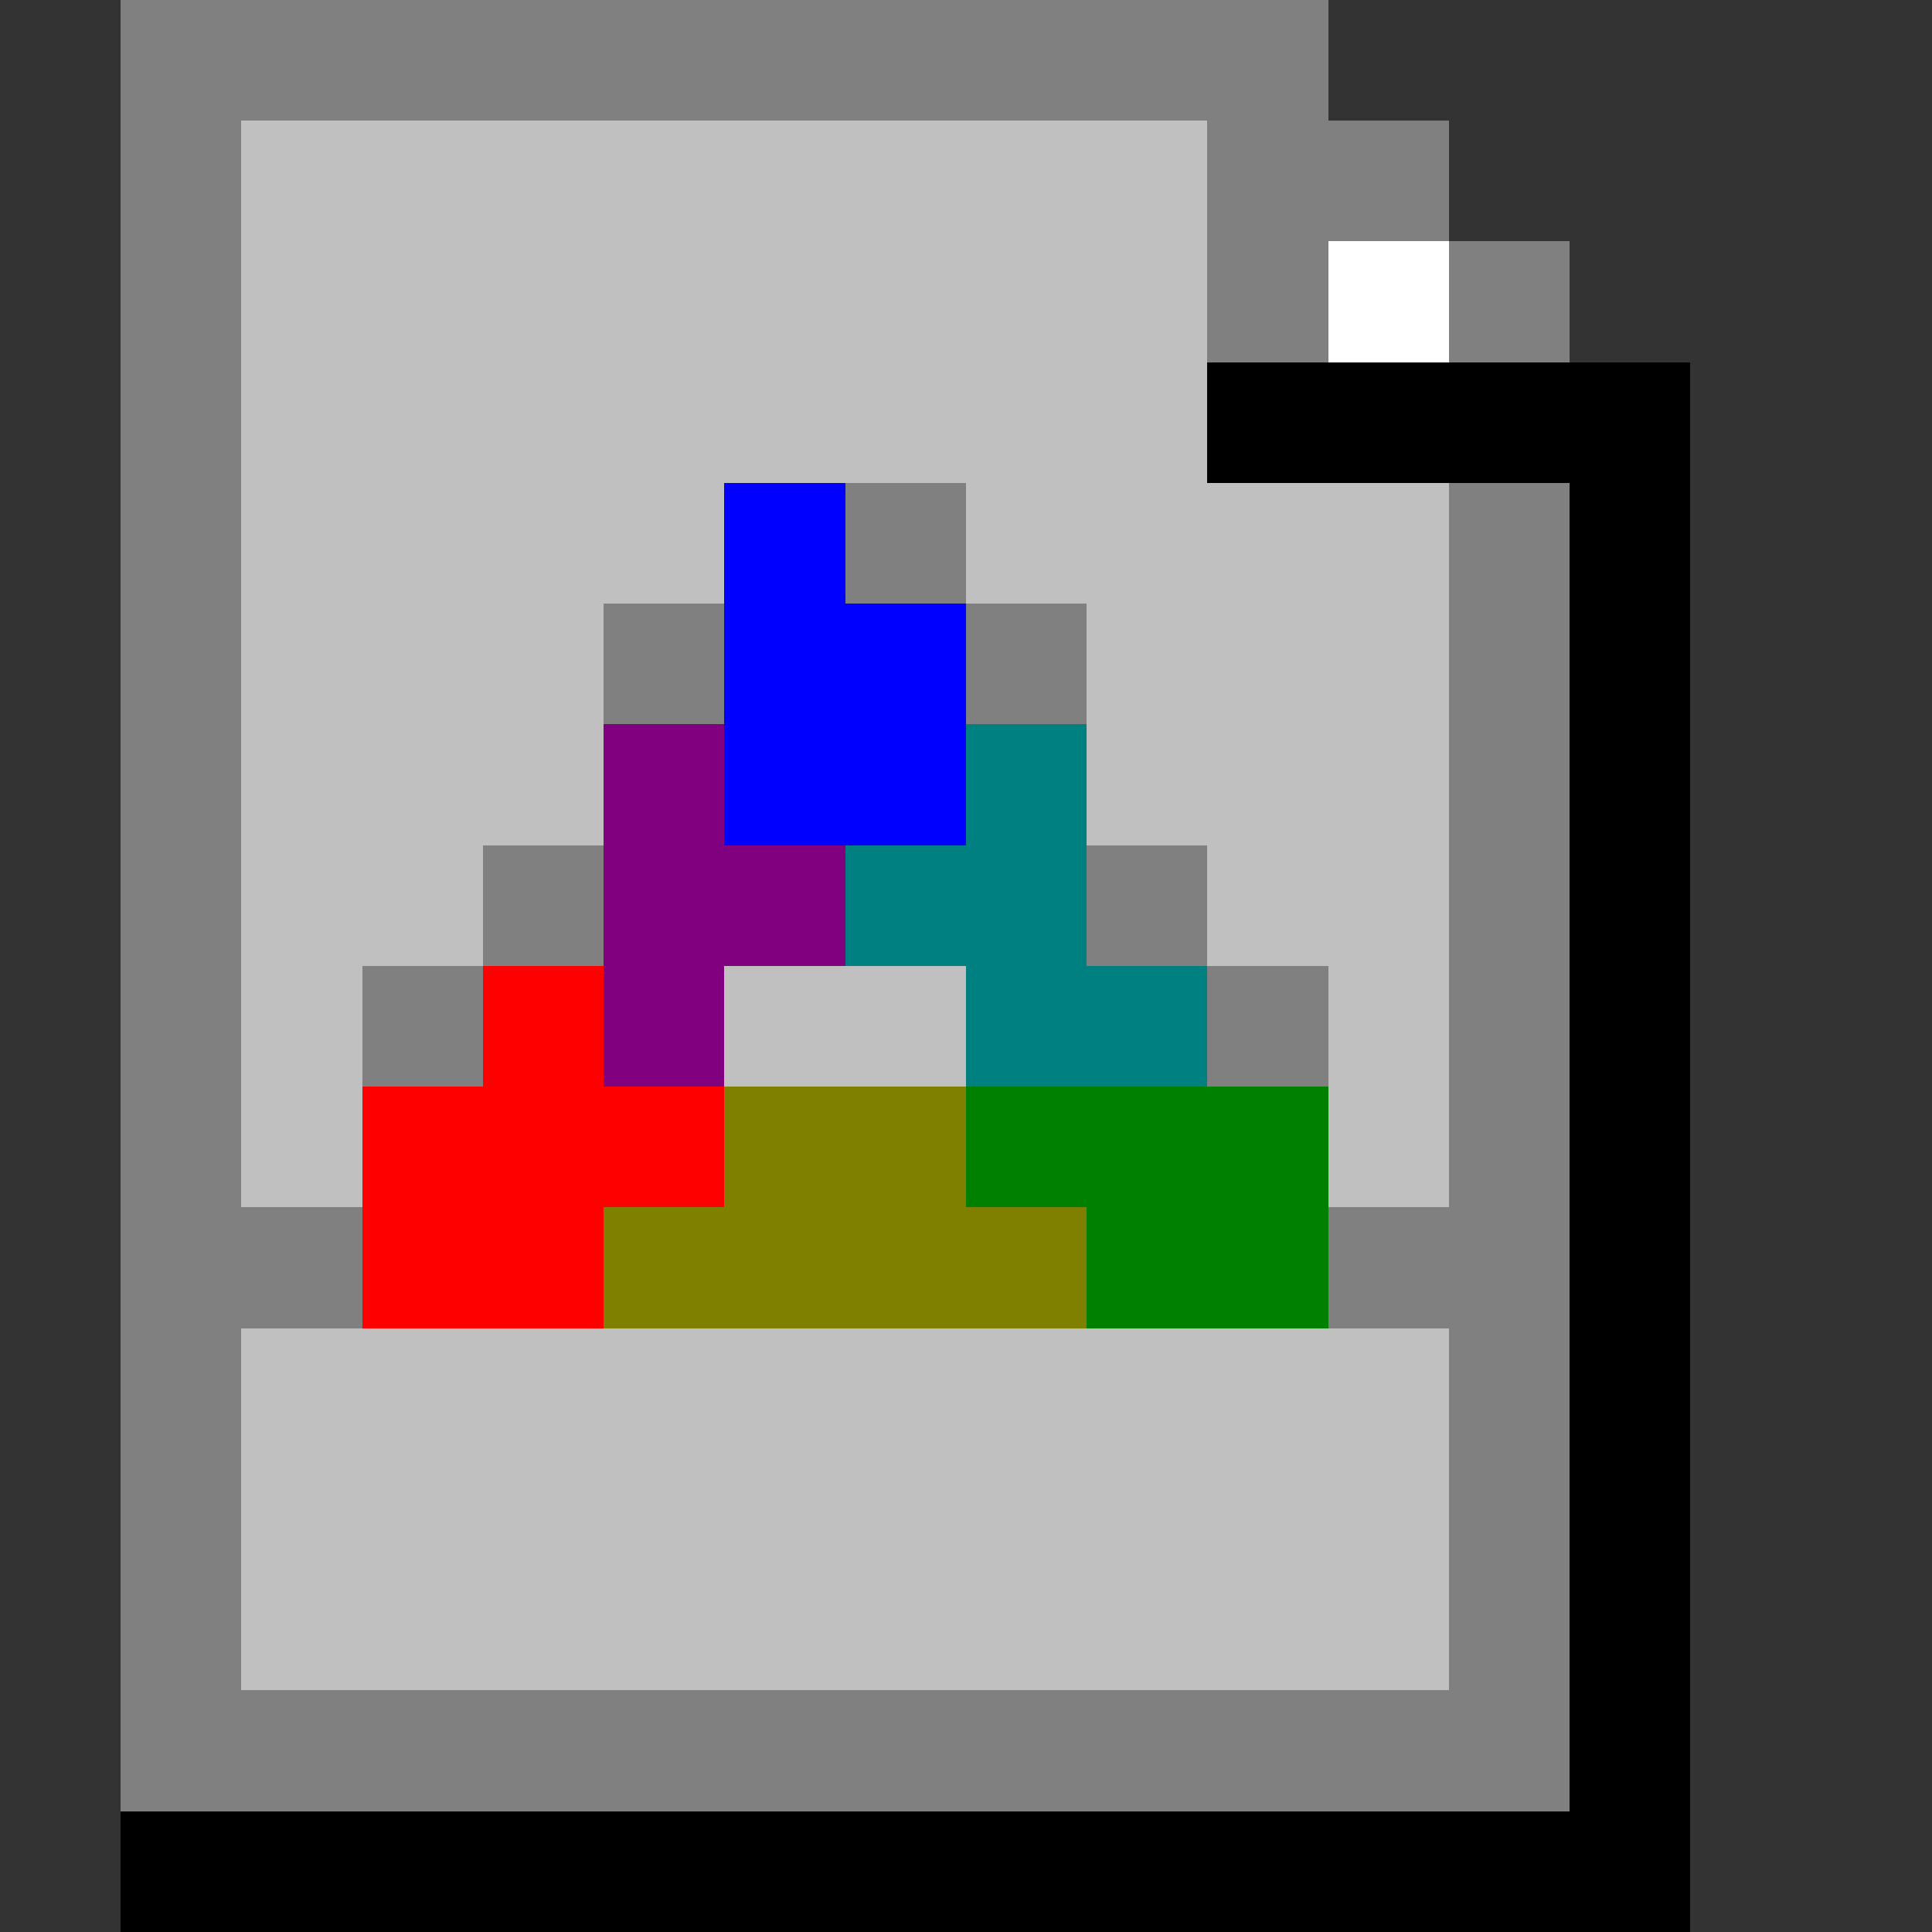 <svg xmlns="http://www.w3.org/2000/svg" shape-rendering="crispEdges" viewBox="0 -0.5 16 16"><rect x="0" y="-0.5" width="16" height="16" fill="#333333" stroke="none"/><path stroke="gray" d="M1 0h10M1 1h1m8 0h2M1 2h1m8 0h1m1 0h1M1 3h1M1 4h1m5 0h1m4 0h1M1 5h1m3 0h1m2 0h1m3 0h1M1 6h1m10 0h1M1 7h1m2 0h1m4 0h1m2 0h1M1 8h1m1 0h1m6 0h1m1 0h1M1 9h1m10 0h1M1 10h2m8 0h2M1 11h1m10 0h1M1 12h1m10 0h1M1 13h1m10 0h1M1 14h12"/><path stroke="silver" d="M2 1h8M2 2h8M2 3h8M2 4h4m2 0h4M2 5h3m4 0h3M2 6h3m4 0h3M2 7h2m6 0h2M2 8h1m3 0h2m3 0h1M2 9h1m8 0h1M2 11h10M2 12h10M2 13h10"/><path stroke="#fff" d="M11 2h1"/><path stroke="#000" d="M10 3h4m-1 1h1m-1 1h1m-1 1h1m-1 1h1m-1 1h1m-1 1h1m-1 1h1m-1 1h1m-1 1h1m-1 1h1m-1 1h1M1 15h13"/><path stroke="#00f" d="M6 4h1M6 5h2M6 6h2"/><path stroke="purple" d="M5 6h1M5 7h2M5 8h1"/><path stroke="teal" d="M8 6h1M7 7h2M8 8h2"/><path stroke="red" d="M4 8h1M3 9h3m-3 1h2"/><path stroke="olive" d="M6 9h2m-3 1h4"/><path stroke="green" d="M8 9h3m-2 1h2"/></svg>